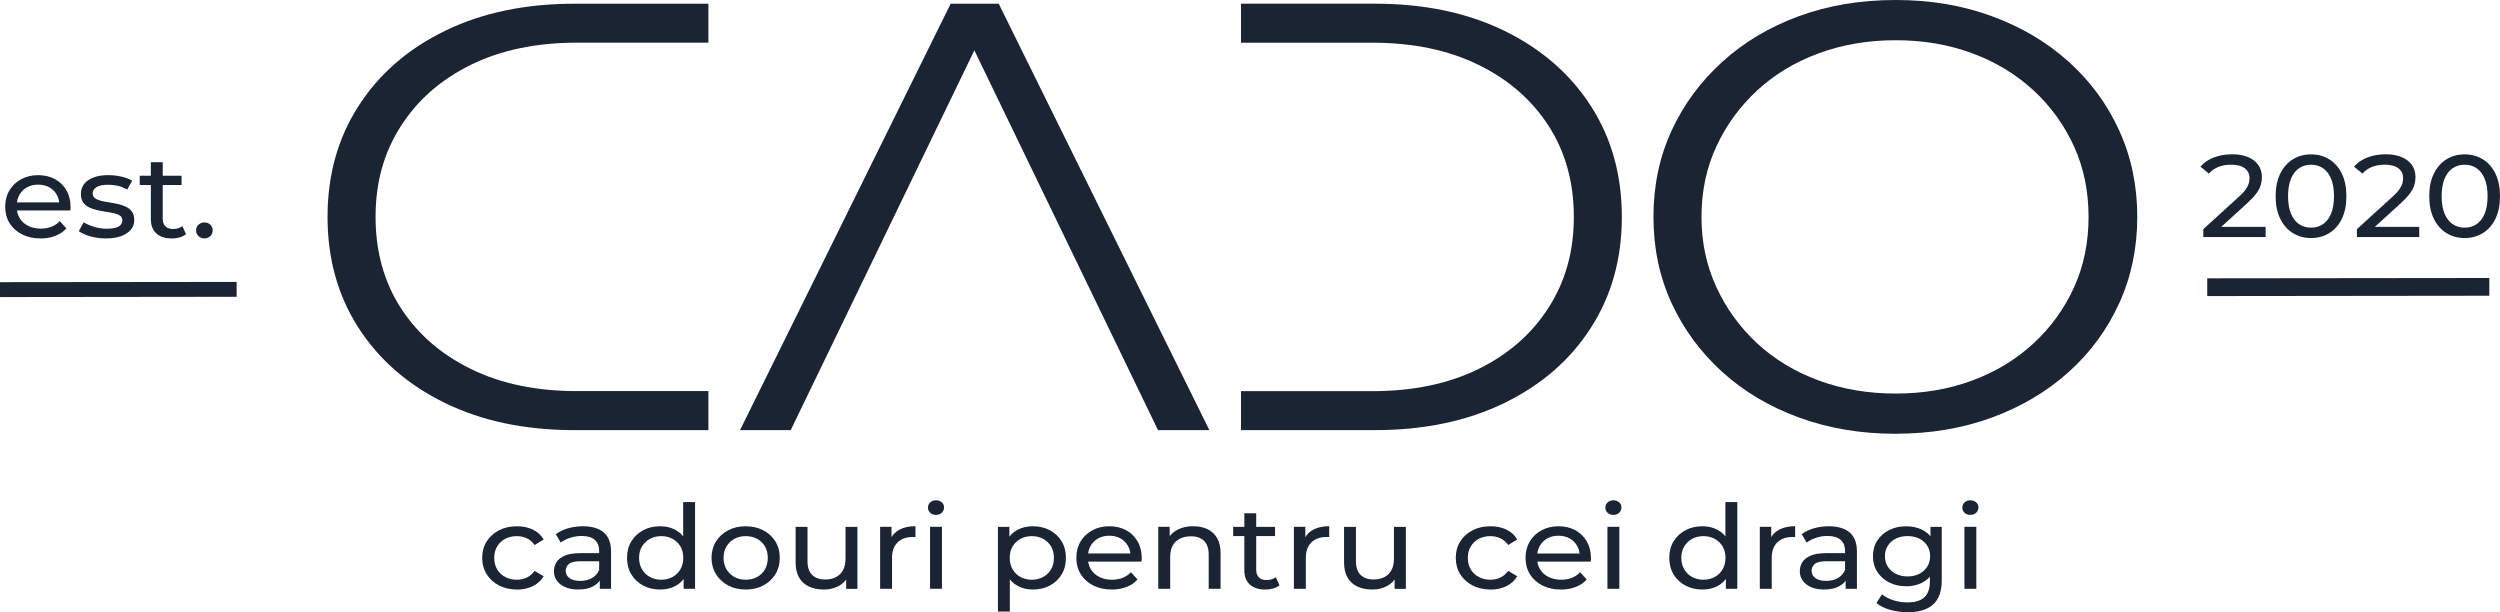 <svg width="196" height="48" viewBox="0 0 196 48" fill="none" xmlns="http://www.w3.org/2000/svg">
<g id="CADO-ro-white">
<g id="Group">
<path id="Vector" d="M195.163 21.795L173.048 21.82L173.049 23.212L195.164 23.186L195.163 21.795Z" fill="#1A2433"/>
<path id="Vector_2" d="M18.55 22.102L-0 22.123L0.001 23.29L18.552 23.268L18.55 22.102Z" fill="#1A2433"/>
<g id="Group_2">
<path id="Vector_3" d="M3.175 18.693C2.625 18.693 2.142 18.586 1.723 18.373C1.306 18.16 0.981 17.866 0.751 17.493C0.52 17.12 0.407 16.693 0.407 16.208C0.407 15.724 0.518 15.297 0.741 14.924C0.965 14.55 1.271 14.259 1.664 14.048C2.055 13.837 2.497 13.732 2.989 13.732C3.482 13.732 3.929 13.837 4.31 14.044C4.692 14.252 4.991 14.544 5.209 14.919C5.426 15.295 5.534 15.735 5.534 16.235C5.534 16.273 5.534 16.315 5.53 16.364C5.527 16.413 5.523 16.459 5.516 16.502H1.134V15.868H5.028L4.649 16.088C4.656 15.777 4.588 15.499 4.444 15.255C4.301 15.01 4.105 14.819 3.856 14.681C3.606 14.544 3.317 14.475 2.987 14.475C2.658 14.475 2.375 14.544 2.123 14.681C1.871 14.819 1.674 15.013 1.53 15.259C1.386 15.506 1.316 15.79 1.316 16.108V16.255C1.316 16.579 1.396 16.868 1.553 17.122C1.711 17.375 1.935 17.573 2.22 17.713C2.505 17.853 2.832 17.924 3.201 17.924C3.505 17.924 3.783 17.875 4.032 17.777C4.282 17.68 4.501 17.533 4.689 17.337L5.205 17.906C4.972 18.164 4.682 18.36 4.336 18.493C3.99 18.629 3.602 18.695 3.175 18.695V18.693Z" fill="#1A2433"/>
<path id="Vector_4" d="M8.303 18.693C7.874 18.693 7.469 18.638 7.083 18.529C6.697 18.418 6.396 18.284 6.175 18.124L6.563 17.427C6.782 17.567 7.055 17.687 7.378 17.784C7.702 17.882 8.032 17.931 8.369 17.931C8.802 17.931 9.115 17.873 9.306 17.758C9.496 17.642 9.593 17.48 9.593 17.271C9.593 17.118 9.534 17 9.419 16.913C9.301 16.829 9.148 16.764 8.957 16.72C8.766 16.678 8.555 16.64 8.322 16.604C8.088 16.571 7.855 16.529 7.622 16.475C7.389 16.424 7.175 16.351 6.982 16.255C6.787 16.16 6.631 16.029 6.516 15.862C6.398 15.693 6.342 15.469 6.342 15.188C6.342 14.908 6.429 14.637 6.603 14.417C6.777 14.197 7.024 14.028 7.347 13.908C7.667 13.788 8.048 13.73 8.489 13.73C8.825 13.73 9.167 13.768 9.513 13.846C9.859 13.922 10.141 14.03 10.363 14.171L9.965 14.868C9.732 14.722 9.489 14.622 9.237 14.566C8.985 14.511 8.731 14.484 8.479 14.484C8.072 14.484 7.766 14.546 7.566 14.673C7.366 14.797 7.265 14.96 7.265 15.155C7.265 15.32 7.323 15.446 7.443 15.535C7.564 15.624 7.719 15.693 7.91 15.742C8.1 15.791 8.312 15.833 8.545 15.866C8.778 15.9 9.011 15.942 9.244 15.995C9.477 16.046 9.689 16.12 9.88 16.211C10.071 16.302 10.226 16.431 10.346 16.595C10.466 16.76 10.525 16.98 10.525 17.255C10.525 17.549 10.436 17.802 10.252 18.015C10.071 18.229 9.814 18.396 9.485 18.516C9.155 18.636 8.759 18.693 8.3 18.693H8.303Z" fill="#1A2433"/>
<path id="Vector_5" d="M10.955 14.502V13.777H14.236V14.502H10.955ZM13.46 18.693C12.942 18.693 12.539 18.562 12.254 18.3C11.97 18.038 11.826 17.662 11.826 17.173V12.717H12.758V17.137C12.758 17.4 12.826 17.602 12.968 17.742C13.107 17.882 13.307 17.953 13.566 17.953C13.857 17.953 14.1 17.878 14.293 17.724L14.585 18.358C14.441 18.473 14.272 18.56 14.074 18.615C13.876 18.671 13.671 18.698 13.457 18.698L13.46 18.693Z" fill="#1A2433"/>
<path id="Vector_6" d="M16.033 18.693C15.852 18.693 15.697 18.633 15.567 18.515C15.438 18.395 15.372 18.244 15.372 18.062C15.372 17.88 15.438 17.728 15.567 17.613C15.697 17.497 15.852 17.439 16.033 17.439C16.215 17.439 16.358 17.497 16.485 17.613C16.613 17.728 16.674 17.88 16.674 18.062C16.674 18.244 16.61 18.397 16.485 18.515C16.358 18.635 16.208 18.693 16.033 18.693Z" fill="#1A2433"/>
</g>
<g id="Group_3">
<path id="Vector_7" d="M40.526 46.219C40.001 46.219 39.535 46.113 39.123 45.9C38.711 45.686 38.388 45.393 38.155 45.019C37.922 44.646 37.804 44.219 37.804 43.735C37.804 43.25 37.922 42.824 38.155 42.45C38.388 42.077 38.711 41.785 39.123 41.574C39.535 41.363 40.001 41.259 40.526 41.259C40.992 41.259 41.409 41.346 41.774 41.521C42.139 41.694 42.423 41.954 42.623 42.297L41.915 42.728C41.745 42.49 41.541 42.315 41.298 42.201C41.056 42.088 40.794 42.032 40.516 42.032C40.18 42.032 39.879 42.103 39.612 42.243C39.346 42.383 39.137 42.581 38.981 42.835C38.826 43.088 38.748 43.39 38.748 43.737C38.748 44.084 38.826 44.388 38.981 44.644C39.137 44.899 39.346 45.099 39.612 45.239C39.879 45.379 40.18 45.45 40.516 45.45C40.794 45.45 41.056 45.395 41.298 45.282C41.541 45.168 41.745 44.993 41.915 44.755L42.623 45.177C42.423 45.513 42.139 45.773 41.774 45.953C41.409 46.133 40.992 46.224 40.526 46.224V46.219Z" fill="#1A2433"/>
<path id="Vector_8" d="M45.333 46.219C44.951 46.219 44.615 46.16 44.328 46.037C44.04 45.915 43.817 45.746 43.661 45.528C43.506 45.31 43.428 45.066 43.428 44.79C43.428 44.515 43.494 44.29 43.628 44.075C43.763 43.859 43.979 43.69 44.278 43.561C44.577 43.432 44.984 43.368 45.498 43.368H47.129V44.001H45.535C45.069 44.001 44.756 44.075 44.593 44.221C44.431 44.368 44.351 44.546 44.351 44.753C44.351 44.99 44.452 45.182 44.652 45.326C44.852 45.471 45.133 45.542 45.488 45.542C45.844 45.542 46.143 45.468 46.406 45.322C46.667 45.175 46.858 44.962 46.974 44.679L47.157 45.284C47.035 45.571 46.818 45.799 46.508 45.966C46.197 46.135 45.806 46.217 45.333 46.217V46.219ZM47.023 46.164V45.137L46.974 44.944V43.192C46.974 42.819 46.858 42.53 46.63 42.326C46.399 42.121 46.056 42.019 45.596 42.019C45.293 42.019 44.994 42.066 44.704 42.161C44.412 42.257 44.167 42.383 43.965 42.541L43.577 41.881C43.843 41.679 44.16 41.526 44.532 41.419C44.904 41.312 45.295 41.259 45.702 41.259C46.409 41.259 46.952 41.421 47.334 41.745C47.715 42.07 47.906 42.566 47.906 43.23V46.164H47.023Z" fill="#1A2433"/>
<path id="Vector_9" d="M51.761 46.219C51.262 46.219 50.817 46.115 50.426 45.908C50.036 45.701 49.725 45.41 49.499 45.037C49.273 44.663 49.16 44.23 49.16 43.734C49.16 43.239 49.273 42.807 49.499 42.436C49.725 42.067 50.036 41.779 50.426 41.57C50.817 41.361 51.262 41.258 51.761 41.258C52.194 41.258 52.588 41.349 52.936 41.534C53.284 41.718 53.565 41.992 53.776 42.359C53.988 42.725 54.092 43.183 54.092 43.734C54.092 44.285 53.991 44.743 53.786 45.11C53.581 45.477 53.306 45.752 52.955 45.939C52.604 46.126 52.206 46.219 51.759 46.219H51.761ZM51.841 45.45C52.166 45.45 52.458 45.379 52.719 45.239C52.981 45.099 53.188 44.899 53.341 44.639C53.494 44.379 53.569 44.079 53.569 43.736C53.569 43.394 53.494 43.088 53.341 42.834C53.188 42.581 52.981 42.383 52.719 42.243C52.458 42.103 52.164 42.032 51.841 42.032C51.519 42.032 51.217 42.103 50.959 42.243C50.7 42.383 50.492 42.581 50.337 42.834C50.182 43.088 50.104 43.39 50.104 43.736C50.104 44.083 50.182 44.379 50.337 44.639C50.492 44.899 50.7 45.099 50.959 45.239C51.217 45.379 51.512 45.45 51.841 45.45ZM53.597 46.163V44.852L53.656 43.723L53.56 42.596V39.36H54.492V46.163H53.597Z" fill="#1A2433"/>
<path id="Vector_10" d="M58.464 46.219C57.946 46.219 57.487 46.113 57.085 45.899C56.682 45.686 56.367 45.39 56.134 45.015C55.901 44.639 55.783 44.212 55.783 43.737C55.783 43.261 55.901 42.825 56.134 42.452C56.367 42.079 56.685 41.788 57.085 41.576C57.487 41.365 57.946 41.261 58.464 41.261C58.982 41.261 59.434 41.365 59.839 41.576C60.244 41.788 60.562 42.076 60.79 42.448C61.019 42.819 61.134 43.248 61.134 43.737C61.134 44.226 61.019 44.648 60.79 45.021C60.559 45.395 60.244 45.688 59.839 45.901C59.434 46.115 58.975 46.221 58.464 46.221V46.219ZM58.464 45.45C58.794 45.45 59.09 45.379 59.354 45.239C59.615 45.099 59.823 44.899 59.971 44.639C60.119 44.379 60.195 44.079 60.195 43.737C60.195 43.394 60.119 43.088 59.971 42.834C59.823 42.581 59.615 42.383 59.354 42.243C59.093 42.103 58.796 42.032 58.464 42.032C58.132 42.032 57.84 42.103 57.581 42.243C57.323 42.383 57.115 42.581 56.96 42.834C56.805 43.088 56.727 43.39 56.727 43.737C56.727 44.083 56.805 44.379 56.96 44.639C57.115 44.899 57.323 45.099 57.581 45.239C57.84 45.379 58.135 45.45 58.464 45.45Z" fill="#1A2433"/>
<path id="Vector_11" d="M64.592 46.22C64.152 46.22 63.766 46.144 63.431 45.991C63.097 45.837 62.838 45.604 62.654 45.288C62.471 44.973 62.377 44.577 62.377 44.102V41.306H63.309V44.002C63.309 44.48 63.431 44.835 63.674 45.075C63.916 45.313 64.258 45.433 64.698 45.433C65.023 45.433 65.303 45.371 65.543 45.244C65.783 45.12 65.967 44.935 66.096 44.693C66.226 44.451 66.289 44.159 66.289 43.817V41.306H67.222V46.166H66.339V44.855L66.485 45.204C66.318 45.529 66.063 45.78 65.727 45.955C65.39 46.133 65.011 46.222 64.59 46.222L64.592 46.22Z" fill="#1A2433"/>
<path id="Vector_12" d="M69.002 46.163V41.303H69.896V42.623L69.809 42.292C69.95 41.956 70.191 41.698 70.527 41.521C70.864 41.343 71.278 41.254 71.77 41.254V42.107C71.73 42.101 71.695 42.099 71.659 42.099H71.558C71.059 42.099 70.666 42.239 70.374 42.521C70.082 42.803 69.936 43.208 69.936 43.741V46.161H69.004L69.002 46.163Z" fill="#1A2433"/>
<path id="Vector_13" d="M73.383 40.37C73.201 40.37 73.051 40.314 72.931 40.205C72.811 40.094 72.752 39.961 72.752 39.8C72.752 39.641 72.811 39.498 72.931 39.387C73.051 39.276 73.201 39.223 73.383 39.223C73.564 39.223 73.715 39.276 73.835 39.383C73.955 39.489 74.013 39.623 74.013 39.781C74.013 39.938 73.955 40.085 73.839 40.198C73.724 40.312 73.571 40.367 73.383 40.367V40.37ZM72.916 46.164V41.303H73.849V46.164H72.916Z" fill="#1A2433"/>
<path id="Vector_14" d="M78.239 47.944V41.306H79.134V42.617L79.075 43.744L79.171 44.87V47.942H78.239V47.944ZM80.968 46.219C80.539 46.219 80.151 46.126 79.797 45.94C79.444 45.753 79.162 45.477 78.952 45.11C78.743 44.744 78.637 44.286 78.637 43.735C78.637 43.184 78.738 42.726 78.943 42.359C79.148 41.992 79.425 41.717 79.779 41.534C80.132 41.352 80.527 41.259 80.968 41.259C81.471 41.259 81.919 41.363 82.307 41.57C82.695 41.777 83.004 42.066 83.23 42.437C83.456 42.808 83.569 43.239 83.569 43.735C83.569 44.23 83.456 44.664 83.23 45.037C83.004 45.41 82.695 45.699 82.307 45.908C81.919 46.117 81.471 46.219 80.968 46.219ZM80.89 45.45C81.219 45.45 81.516 45.379 81.777 45.239C82.039 45.099 82.246 44.899 82.399 44.639C82.552 44.379 82.627 44.079 82.627 43.737C82.627 43.395 82.552 43.088 82.399 42.835C82.246 42.581 82.039 42.383 81.777 42.243C81.516 42.103 81.219 42.032 80.89 42.032C80.56 42.032 80.273 42.103 80.012 42.243C79.75 42.383 79.543 42.581 79.39 42.835C79.237 43.088 79.162 43.39 79.162 43.737C79.162 44.084 79.237 44.379 79.39 44.639C79.543 44.899 79.75 45.099 80.012 45.239C80.273 45.379 80.567 45.45 80.89 45.45Z" fill="#1A2433"/>
<path id="Vector_15" d="M87.154 46.218C86.603 46.218 86.121 46.112 85.701 45.898C85.285 45.685 84.96 45.392 84.729 45.018C84.499 44.645 84.385 44.218 84.385 43.734C84.385 43.249 84.496 42.822 84.72 42.449C84.943 42.076 85.249 41.785 85.643 41.573C86.033 41.362 86.476 41.258 86.968 41.258C87.46 41.258 87.907 41.362 88.289 41.569C88.67 41.776 88.969 42.069 89.188 42.445C89.405 42.82 89.513 43.26 89.513 43.76C89.513 43.798 89.513 43.84 89.508 43.889C89.506 43.938 89.501 43.985 89.494 44.027H85.113V43.394H89.007L88.628 43.614C88.635 43.303 88.567 43.025 88.423 42.78C88.279 42.536 88.084 42.345 87.834 42.207C87.585 42.069 87.295 42 86.966 42C86.636 42 86.354 42.069 86.102 42.207C85.85 42.345 85.652 42.538 85.508 42.785C85.365 43.031 85.294 43.316 85.294 43.634V43.78C85.294 44.105 85.374 44.394 85.532 44.647C85.69 44.901 85.913 45.098 86.198 45.238C86.483 45.378 86.81 45.45 87.18 45.45C87.484 45.45 87.761 45.401 88.011 45.303C88.26 45.205 88.479 45.058 88.668 44.863L89.183 45.432C88.95 45.69 88.661 45.885 88.315 46.019C87.969 46.154 87.58 46.221 87.154 46.221V46.218Z" fill="#1A2433"/>
<path id="Vector_16" d="M93.557 41.258C93.978 41.258 94.348 41.334 94.668 41.487C94.988 41.641 95.24 41.872 95.421 42.185C95.602 42.496 95.694 42.892 95.694 43.367V46.163H94.762V43.468C94.762 42.996 94.639 42.643 94.397 42.403C94.155 42.165 93.813 42.045 93.373 42.045C93.043 42.045 92.754 42.107 92.509 42.23C92.262 42.352 92.073 42.532 91.942 42.77C91.81 43.008 91.742 43.305 91.742 43.659V46.161H90.809V41.301H91.704V42.612L91.558 42.263C91.725 41.945 91.986 41.698 92.335 41.521C92.686 41.343 93.093 41.254 93.559 41.254L93.557 41.258Z" fill="#1A2433"/>
<path id="Vector_17" d="M96.681 42.029V41.305H99.963V42.029H96.681ZM99.189 46.219C98.671 46.219 98.268 46.087 97.983 45.825C97.698 45.563 97.555 45.187 97.555 44.698V40.242H98.487V44.663C98.487 44.925 98.555 45.127 98.697 45.267C98.835 45.407 99.035 45.478 99.294 45.478C99.586 45.478 99.829 45.403 100.022 45.25L100.314 45.883C100.17 45.999 100.001 46.085 99.803 46.141C99.605 46.196 99.4 46.223 99.186 46.223L99.189 46.219Z" fill="#1A2433"/>
<path id="Vector_18" d="M101.442 46.163V41.303H102.337V42.623L102.25 42.292C102.391 41.956 102.631 41.698 102.968 41.521C103.304 41.343 103.719 41.254 104.211 41.254V42.107C104.171 42.101 104.135 42.099 104.1 42.099H103.999C103.5 42.099 103.107 42.239 102.815 42.521C102.523 42.803 102.377 43.208 102.377 43.741V46.161H101.444L101.442 46.163Z" fill="#1A2433"/>
<path id="Vector_19" d="M107.589 46.219C107.149 46.219 106.763 46.143 106.428 45.99C106.094 45.836 105.835 45.603 105.652 45.288C105.468 44.972 105.374 44.576 105.374 44.101V41.305H106.306V44.001C106.306 44.478 106.428 44.834 106.671 45.074C106.913 45.312 107.255 45.432 107.695 45.432C108.02 45.432 108.3 45.37 108.54 45.243C108.78 45.119 108.964 44.934 109.093 44.692C109.223 44.45 109.286 44.158 109.286 43.816V41.305H110.219V46.165H109.336V44.854L109.482 45.203C109.315 45.528 109.06 45.779 108.724 45.954C108.387 46.132 108.008 46.221 107.587 46.221L107.589 46.219Z" fill="#1A2433"/>
<path id="Vector_20" d="M116.854 46.219C116.329 46.219 115.863 46.113 115.451 45.9C115.039 45.686 114.716 45.393 114.483 45.019C114.25 44.646 114.133 44.219 114.133 43.735C114.133 43.25 114.25 42.824 114.483 42.45C114.716 42.077 115.039 41.785 115.451 41.574C115.863 41.363 116.329 41.259 116.854 41.259C117.32 41.259 117.737 41.346 118.102 41.521C118.467 41.694 118.751 41.954 118.952 42.297L118.243 42.728C118.073 42.49 117.869 42.315 117.626 42.201C117.384 42.088 117.122 42.032 116.845 42.032C116.508 42.032 116.207 42.103 115.941 42.243C115.675 42.383 115.465 42.581 115.31 42.835C115.154 43.088 115.077 43.39 115.077 43.737C115.077 44.084 115.154 44.388 115.31 44.644C115.465 44.899 115.675 45.099 115.941 45.239C116.207 45.379 116.508 45.45 116.845 45.45C117.122 45.45 117.384 45.395 117.626 45.282C117.869 45.168 118.073 44.993 118.243 44.755L118.952 45.177C118.751 45.513 118.467 45.773 118.102 45.953C117.737 46.133 117.32 46.224 116.854 46.224V46.219Z" fill="#1A2433"/>
<path id="Vector_21" d="M122.371 46.219C121.82 46.219 121.337 46.113 120.918 45.9C120.502 45.686 120.177 45.393 119.946 45.019C119.715 44.646 119.602 44.219 119.602 43.735C119.602 43.25 119.713 42.824 119.937 42.45C120.16 42.077 120.466 41.785 120.859 41.574C121.25 41.363 121.693 41.259 122.185 41.259C122.677 41.259 123.124 41.363 123.505 41.57C123.887 41.777 124.186 42.07 124.405 42.446C124.621 42.821 124.73 43.261 124.73 43.761C124.73 43.799 124.73 43.841 124.725 43.89C124.723 43.939 124.718 43.986 124.711 44.028H120.33V43.395H124.224L123.844 43.615C123.852 43.303 123.783 43.026 123.64 42.781C123.496 42.537 123.301 42.346 123.051 42.208C122.802 42.07 122.512 42.001 122.182 42.001C121.853 42.001 121.57 42.07 121.318 42.208C121.067 42.346 120.869 42.539 120.725 42.786C120.582 43.032 120.511 43.317 120.511 43.635V43.781C120.511 44.106 120.591 44.395 120.749 44.648C120.906 44.901 121.13 45.099 121.415 45.239C121.7 45.379 122.027 45.45 122.397 45.45C122.7 45.45 122.978 45.402 123.228 45.304C123.477 45.206 123.696 45.059 123.885 44.864L124.4 45.433C124.167 45.691 123.877 45.886 123.531 46.02C123.185 46.155 122.797 46.222 122.371 46.222V46.219Z" fill="#1A2433"/>
<path id="Vector_22" d="M126.49 40.37C126.309 40.37 126.158 40.314 126.038 40.205C125.918 40.094 125.859 39.961 125.859 39.8C125.859 39.641 125.918 39.498 126.038 39.387C126.158 39.276 126.309 39.223 126.49 39.223C126.671 39.223 126.822 39.276 126.942 39.383C127.062 39.489 127.121 39.623 127.121 39.781C127.121 39.938 127.062 40.085 126.947 40.198C126.831 40.312 126.678 40.367 126.49 40.367V40.37ZM126.024 46.164V41.303H126.956V46.164H126.024Z" fill="#1A2433"/>
<path id="Vector_23" d="M133.473 46.219C132.974 46.219 132.529 46.115 132.138 45.908C131.748 45.701 131.437 45.41 131.211 45.037C130.985 44.663 130.872 44.23 130.872 43.734C130.872 43.239 130.985 42.807 131.211 42.436C131.437 42.067 131.748 41.779 132.138 41.57C132.529 41.361 132.974 41.258 133.473 41.258C133.906 41.258 134.299 41.349 134.648 41.534C134.996 41.718 135.276 41.992 135.488 42.359C135.7 42.725 135.804 43.183 135.804 43.734C135.804 44.285 135.703 44.743 135.498 45.11C135.293 45.477 135.017 45.752 134.667 45.939C134.316 46.126 133.918 46.219 133.471 46.219H133.473ZM133.551 45.45C133.876 45.45 134.168 45.379 134.429 45.239C134.69 45.099 134.897 44.899 135.05 44.639C135.203 44.379 135.279 44.079 135.279 43.736C135.279 43.394 135.203 43.088 135.05 42.834C134.897 42.581 134.69 42.383 134.429 42.243C134.168 42.103 133.873 42.032 133.551 42.032C133.228 42.032 132.927 42.103 132.668 42.243C132.409 42.383 132.202 42.581 132.047 42.834C131.891 43.088 131.813 43.39 131.813 43.736C131.813 44.083 131.891 44.379 132.047 44.639C132.202 44.899 132.409 45.099 132.668 45.239C132.927 45.379 133.221 45.45 133.551 45.45ZM135.309 46.163V44.852L135.368 43.723L135.272 42.596V39.36H136.204V46.163H135.309Z" fill="#1A2433"/>
<path id="Vector_24" d="M137.969 46.163V41.303H138.864V42.623L138.777 42.292C138.918 41.956 139.158 41.698 139.495 41.521C139.832 41.343 140.246 41.254 140.738 41.254V42.107C140.698 42.101 140.663 42.099 140.627 42.099H140.526C140.027 42.099 139.634 42.239 139.342 42.521C139.05 42.803 138.904 43.208 138.904 43.741V46.161H137.972L137.969 46.163Z" fill="#1A2433"/>
<path id="Vector_25" d="M143.01 46.219C142.628 46.219 142.292 46.16 142.005 46.037C141.717 45.915 141.494 45.746 141.338 45.528C141.183 45.31 141.105 45.066 141.105 44.79C141.105 44.515 141.171 44.29 141.305 44.075C141.44 43.859 141.656 43.69 141.955 43.561C142.254 43.432 142.661 43.368 143.175 43.368H144.806V44.001H143.212C142.746 44.001 142.433 44.075 142.271 44.221C142.108 44.368 142.028 44.546 142.028 44.753C142.028 44.99 142.129 45.182 142.329 45.326C142.529 45.471 142.81 45.542 143.165 45.542C143.521 45.542 143.82 45.468 144.083 45.322C144.345 45.175 144.535 44.962 144.651 44.679L144.834 45.284C144.712 45.571 144.495 45.799 144.184 45.966C143.874 46.135 143.483 46.217 143.01 46.217V46.219ZM144.7 46.164V45.137L144.651 44.944V43.192C144.651 42.819 144.535 42.53 144.307 42.326C144.076 42.121 143.732 42.019 143.273 42.019C142.97 42.019 142.671 42.066 142.381 42.161C142.089 42.257 141.844 42.383 141.642 42.541L141.254 41.881C141.52 41.679 141.837 41.526 142.209 41.419C142.581 41.312 142.972 41.259 143.379 41.259C144.086 41.259 144.629 41.421 145.011 41.745C145.392 42.07 145.583 42.566 145.583 43.23V46.164H144.7Z" fill="#1A2433"/>
<path id="Vector_26" d="M149.45 45.964C148.951 45.964 148.506 45.864 148.115 45.666C147.722 45.468 147.411 45.19 147.183 44.837C146.952 44.483 146.839 44.072 146.839 43.608C146.839 43.143 146.954 42.725 147.183 42.374C147.413 42.023 147.724 41.75 148.115 41.554C148.506 41.358 148.951 41.261 149.45 41.261C149.89 41.261 150.292 41.345 150.655 41.512C151.017 41.681 151.307 41.939 151.524 42.288C151.74 42.636 151.849 43.077 151.849 43.608C151.849 44.139 151.74 44.57 151.524 44.919C151.307 45.268 151.017 45.528 150.655 45.704C150.292 45.877 149.89 45.966 149.45 45.966V45.964ZM149.565 47.999C149.092 47.999 148.635 47.937 148.19 47.811C147.748 47.686 147.385 47.506 147.107 47.275L147.555 46.597C147.795 46.793 148.089 46.946 148.437 47.059C148.786 47.173 149.153 47.228 149.534 47.228C150.142 47.228 150.589 47.093 150.874 46.824C151.159 46.555 151.302 46.146 151.302 45.595V44.568L151.399 43.605L151.349 42.634V41.305H152.232V45.506C152.232 46.361 152.006 46.99 151.552 47.395C151.098 47.8 150.436 47.999 149.56 47.999H149.565ZM149.556 45.192C149.899 45.192 150.203 45.126 150.469 44.99C150.735 44.857 150.942 44.67 151.095 44.43C151.248 44.192 151.324 43.917 151.324 43.605C151.324 43.294 151.248 43.019 151.095 42.781C150.942 42.543 150.735 42.359 150.469 42.225C150.203 42.094 149.899 42.028 149.556 42.028C149.212 42.028 148.906 42.094 148.637 42.225C148.369 42.356 148.157 42.541 148.007 42.781C147.853 43.019 147.778 43.294 147.778 43.605C147.778 43.917 147.853 44.192 148.007 44.43C148.16 44.668 148.369 44.855 148.637 44.99C148.906 45.126 149.212 45.192 149.556 45.192Z" fill="#1A2433"/>
<path id="Vector_27" d="M154.478 40.37C154.297 40.37 154.146 40.314 154.026 40.205C153.906 40.094 153.847 39.961 153.847 39.8C153.847 39.641 153.906 39.498 154.026 39.387C154.146 39.276 154.297 39.223 154.478 39.223C154.66 39.223 154.81 39.276 154.93 39.383C155.05 39.489 155.109 39.623 155.109 39.781C155.109 39.938 155.05 40.085 154.935 40.198C154.82 40.312 154.667 40.367 154.478 40.367V40.37ZM154.012 46.164V41.303H154.944V46.164H154.012Z" fill="#1A2433"/>
</g>
<g id="Group_4">
<path id="Vector_28" d="M172.74 18.59V17.965L175.509 15.443C175.754 15.223 175.937 15.03 176.057 14.861C176.177 14.692 176.258 14.536 176.3 14.394C176.342 14.249 176.363 14.111 176.363 13.976C176.363 13.645 176.241 13.387 175.994 13.196C175.747 13.007 175.389 12.911 174.916 12.911C174.553 12.911 174.226 12.967 173.934 13.08C173.642 13.194 173.39 13.369 173.176 13.607L172.514 13.067C172.773 12.756 173.122 12.516 173.56 12.347C173.998 12.178 174.478 12.096 175.003 12.096C175.476 12.096 175.886 12.167 176.236 12.311C176.587 12.456 176.855 12.66 177.046 12.929C177.237 13.198 177.333 13.516 177.333 13.883C177.333 14.091 177.305 14.296 177.246 14.496C177.187 14.698 177.079 14.912 176.917 15.138C176.754 15.365 176.521 15.618 176.217 15.899L173.75 18.145L173.517 17.788H177.625V18.585H172.74V18.59Z" fill="#1A2433"/>
<path id="Vector_29" d="M181.189 18.663C180.659 18.663 180.184 18.535 179.767 18.279C179.35 18.021 179.018 17.65 178.776 17.161C178.533 16.672 178.411 16.079 178.411 15.383C178.411 14.687 178.533 14.094 178.776 13.605C179.018 13.116 179.348 12.743 179.767 12.487C180.184 12.229 180.659 12.102 181.189 12.102C181.718 12.102 182.187 12.231 182.606 12.487C183.025 12.743 183.357 13.116 183.597 13.605C183.837 14.094 183.957 14.687 183.957 15.383C183.957 16.079 183.837 16.672 183.597 17.161C183.357 17.65 183.027 18.023 182.606 18.279C182.185 18.535 181.714 18.663 181.189 18.663ZM181.189 17.848C181.544 17.848 181.857 17.757 182.126 17.572C182.394 17.388 182.606 17.114 182.757 16.748C182.91 16.381 182.985 15.925 182.985 15.381C182.985 14.836 182.91 14.381 182.757 14.014C182.604 13.647 182.394 13.372 182.126 13.189C181.857 13.005 181.544 12.914 181.189 12.914C180.833 12.914 180.518 13.005 180.247 13.189C179.976 13.374 179.762 13.647 179.612 14.014C179.461 14.381 179.383 14.836 179.383 15.381C179.383 15.925 179.458 16.381 179.612 16.748C179.765 17.114 179.976 17.39 180.247 17.572C180.518 17.755 180.833 17.848 181.189 17.848Z" fill="#1A2433"/>
<path id="Vector_30" d="M184.782 18.59V17.965L187.551 15.443C187.795 15.223 187.979 15.03 188.099 14.861C188.219 14.692 188.299 14.536 188.342 14.394C188.384 14.249 188.405 14.111 188.405 13.976C188.405 13.645 188.283 13.387 188.036 13.196C187.788 13.007 187.431 12.911 186.957 12.911C186.595 12.911 186.268 12.967 185.976 13.08C185.684 13.194 185.432 13.369 185.218 13.607L184.556 13.067C184.815 12.756 185.164 12.516 185.601 12.347C186.039 12.178 186.52 12.096 187.044 12.096C187.518 12.096 187.927 12.167 188.278 12.311C188.629 12.456 188.897 12.66 189.088 12.929C189.279 13.198 189.375 13.516 189.375 13.883C189.375 14.091 189.347 14.296 189.288 14.496C189.229 14.698 189.121 14.912 188.958 15.138C188.796 15.365 188.563 15.618 188.259 15.899L185.792 18.145L185.559 17.788H189.667V18.585H184.782V18.59Z" fill="#1A2433"/>
<path id="Vector_31" d="M193.231 18.663C192.701 18.663 192.225 18.535 191.809 18.279C191.392 18.021 191.06 17.65 190.818 17.161C190.575 16.672 190.453 16.079 190.453 15.383C190.453 14.687 190.575 14.094 190.818 13.605C191.06 13.116 191.39 12.743 191.809 12.487C192.225 12.229 192.701 12.102 193.231 12.102C193.76 12.102 194.229 12.231 194.648 12.487C195.067 12.743 195.399 13.116 195.639 13.605C195.879 14.094 195.999 14.687 195.999 15.383C195.999 16.079 195.879 16.672 195.639 17.161C195.399 17.65 195.069 18.023 194.648 18.279C194.226 18.535 193.756 18.663 193.231 18.663ZM193.231 17.848C193.586 17.848 193.899 17.757 194.168 17.572C194.436 17.388 194.648 17.114 194.798 16.748C194.951 16.381 195.027 15.925 195.027 15.381C195.027 14.836 194.951 14.381 194.798 14.014C194.645 13.647 194.436 13.372 194.168 13.189C193.899 13.005 193.586 12.914 193.231 12.914C192.875 12.914 192.56 13.005 192.289 13.189C192.018 13.374 191.804 13.647 191.653 14.014C191.503 14.381 191.425 14.836 191.425 15.381C191.425 15.925 191.5 16.381 191.653 16.748C191.806 17.114 192.018 17.39 192.289 17.572C192.56 17.755 192.875 17.848 193.231 17.848Z" fill="#1A2433"/>
</g>
<g id="Group_5">
<path id="Vector_32" d="M58.018 33.722L74.532 0.291H78.299L94.814 33.722H90.788L75.615 2.345H77.164L61.992 33.722H58.018Z" fill="#1A2433"/>
<path id="Vector_33" d="M124.725 8.312C123.111 5.801 120.846 3.834 117.943 2.416C115.033 0.998 111.655 0.289 107.799 0.289H97.293V3.349H107.592C110.796 3.349 113.574 3.93 115.928 5.092C118.287 6.25 120.114 7.85 121.423 9.888C122.732 11.926 123.388 14.302 123.388 17.007C123.388 19.712 122.732 22.046 121.423 24.097C120.114 26.153 118.287 27.76 115.928 28.924C113.576 30.082 110.796 30.667 107.592 30.667H97.293V33.721H107.799C111.653 33.721 115.033 33.011 117.943 31.593C120.846 30.182 123.113 28.215 124.725 25.697C126.345 23.181 127.153 20.285 127.153 17.007C127.153 13.729 126.345 10.828 124.725 8.31V8.312Z" fill="#1A2433"/>
<path id="Vector_34" d="M148.622 34.009C145.903 34.009 143.384 33.587 141.063 32.742C138.742 31.898 136.727 30.704 135.025 29.16C133.323 27.615 131.997 25.817 131.051 23.763C130.105 21.71 129.631 19.458 129.631 17.005C129.631 14.551 130.105 12.3 131.051 10.246C131.997 8.192 133.323 6.394 135.025 4.85C136.727 3.305 138.73 2.111 141.037 1.267C143.342 0.422 145.87 0 148.622 0C151.374 0 153.851 0.422 156.156 1.267C158.46 2.111 160.464 3.296 162.168 4.825C163.87 6.354 165.196 8.152 166.142 10.222C167.088 12.291 167.562 14.551 167.562 17.002C167.562 19.454 167.088 21.714 166.142 23.783C165.196 25.853 163.873 27.653 162.168 29.18C160.466 30.709 158.46 31.893 156.156 32.738C153.851 33.583 151.339 34.005 148.622 34.005V34.009ZM148.622 30.855C150.791 30.855 152.794 30.513 154.635 29.829C156.476 29.144 158.074 28.173 159.435 26.915C160.793 25.657 161.85 24.192 162.608 22.521C163.364 20.85 163.743 19.012 163.743 17.005C163.743 14.998 163.364 13.16 162.608 11.488C161.85 9.817 160.793 8.352 159.435 7.094C158.074 5.836 156.476 4.865 154.635 4.181C152.794 3.496 150.791 3.154 148.622 3.154C146.454 3.154 144.441 3.496 142.584 4.181C140.726 4.865 139.119 5.836 137.758 7.094C136.4 8.352 135.333 9.817 134.559 11.488C133.784 13.16 133.398 14.998 133.398 17.005C133.398 19.012 133.784 20.81 134.559 22.497C135.333 24.183 136.4 25.657 137.758 26.915C139.116 28.173 140.726 29.144 142.584 29.829C144.441 30.513 146.454 30.855 148.622 30.855Z" fill="#1A2433"/>
<path id="Vector_35" d="M28.106 25.699C29.721 28.211 31.986 30.177 34.889 31.596C37.798 33.014 41.177 33.722 45.033 33.722H55.539V30.662H45.24C42.036 30.662 39.258 30.082 36.904 28.919C34.545 27.762 32.718 26.161 31.409 24.123C30.1 22.085 29.444 19.709 29.444 17.005C29.444 14.3 30.1 11.966 31.409 9.915C32.718 7.859 34.545 6.252 36.904 5.087C39.256 3.929 42.036 3.345 45.24 3.345H55.539V0.291H45.033C41.179 0.291 37.798 1 34.889 2.418C31.986 3.829 29.719 5.796 28.106 8.314C26.487 10.83 25.679 13.726 25.679 17.005C25.679 20.283 26.487 23.183 28.106 25.701V25.699Z" fill="#1A2433"/>
</g>
</g>
</g>
</svg>
